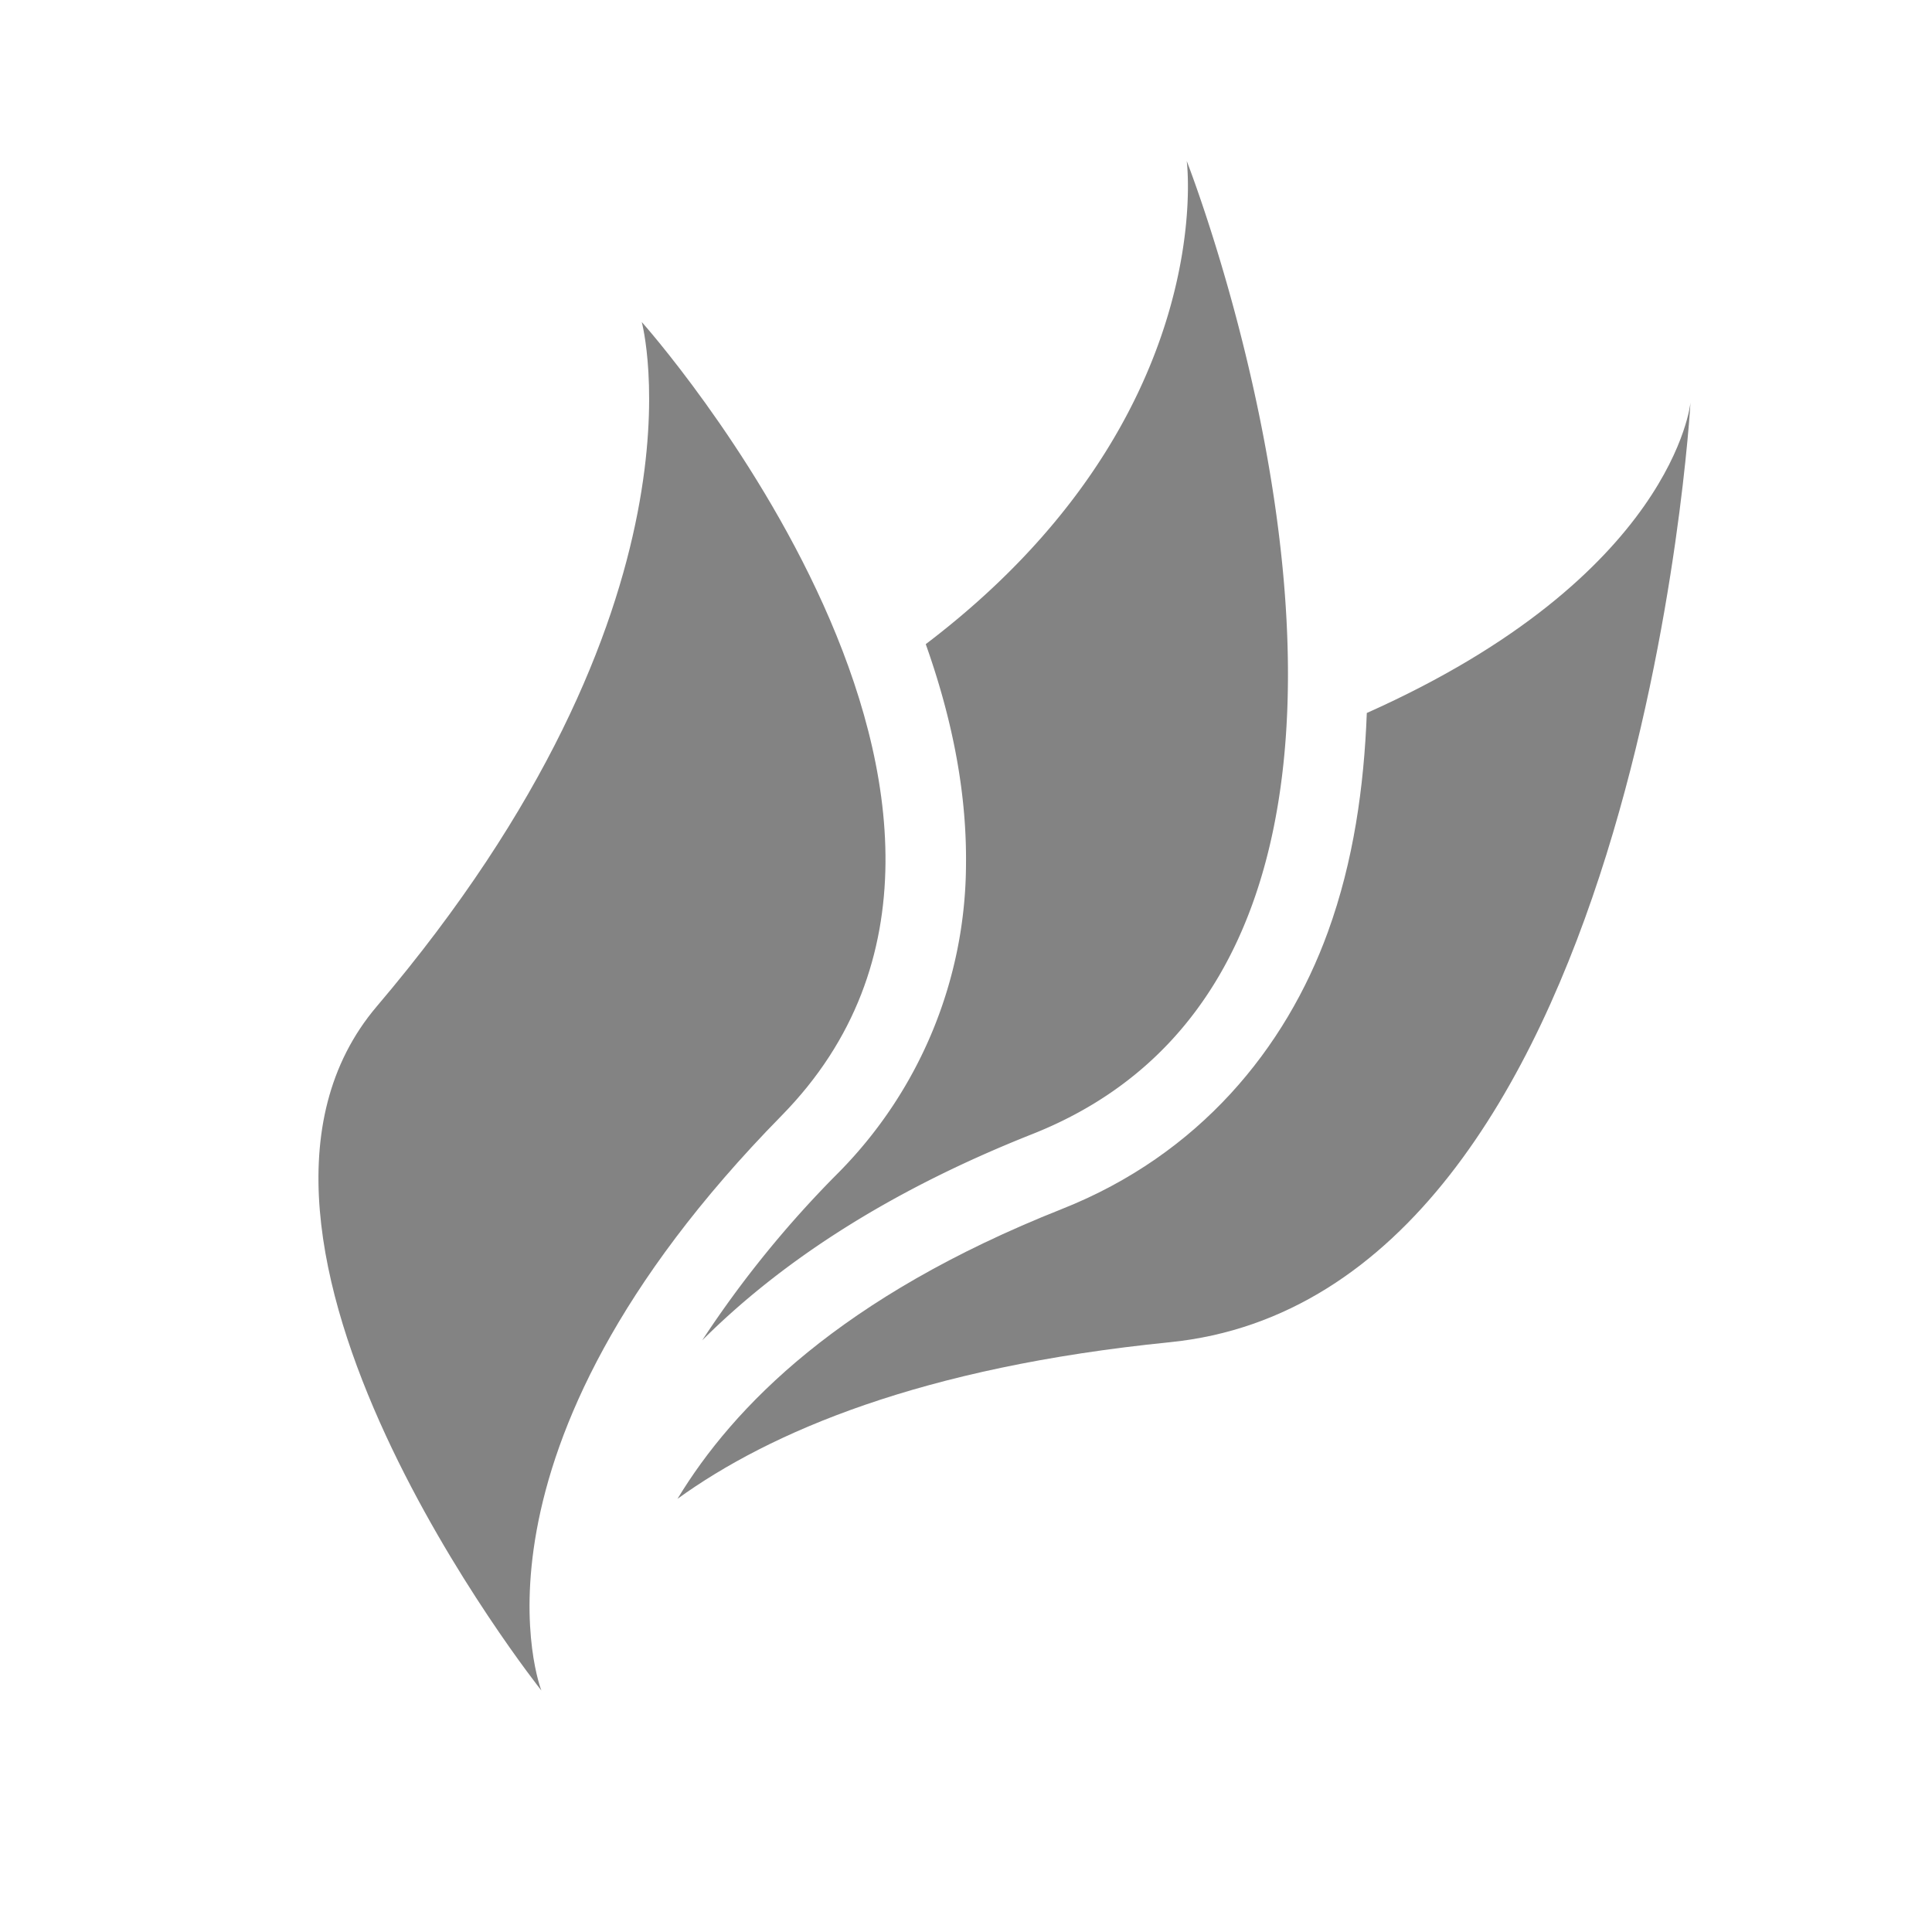 <svg xmlns="http://www.w3.org/2000/svg" width="24" height="24">
    <defs>
        <style id="current-color-scheme" type="text/css">
            .ColorScheme-Text{color:#050505;opacity:.7}
        </style>
    </defs>
    <g fill="#050505" opacity=".7">
        <path d="M21 5s-.202 2.152-4.021 3.857c-.035.917-.164 1.84-.483 2.719-.525 1.447-1.598 2.766-3.303 3.442-2.753 1.091-4.087 2.461-4.777 3.601 1.152-.832 3.028-1.635 6.113-1.945C20.37 16.088 21 5 21 5z" class="ColorScheme-Text" opacity=".5"/>
        <path d="M14.742 2s.423 3.219-3.242 6.002c.302.851.51 1.774.5 2.734a5.474 5.474 0 0 1-1.576 3.823 13.228 13.228 0 0 0-1.701 2.091c.908-.905 2.208-1.812 4.101-2.562C18.59 11.803 14.742 2 14.742 2z" class="ColorScheme-Text" opacity=".75"/>
        <path d="M4.681 12.501C8.927 7.504 7.972 4 7.972 4s5.439 6.087 1.738 9.858C5.575 18.07 6.725 21 6.725 21s-4.479-5.633-2.044-8.499z" class="ColorScheme-Text"/>
    </g>
</svg>
